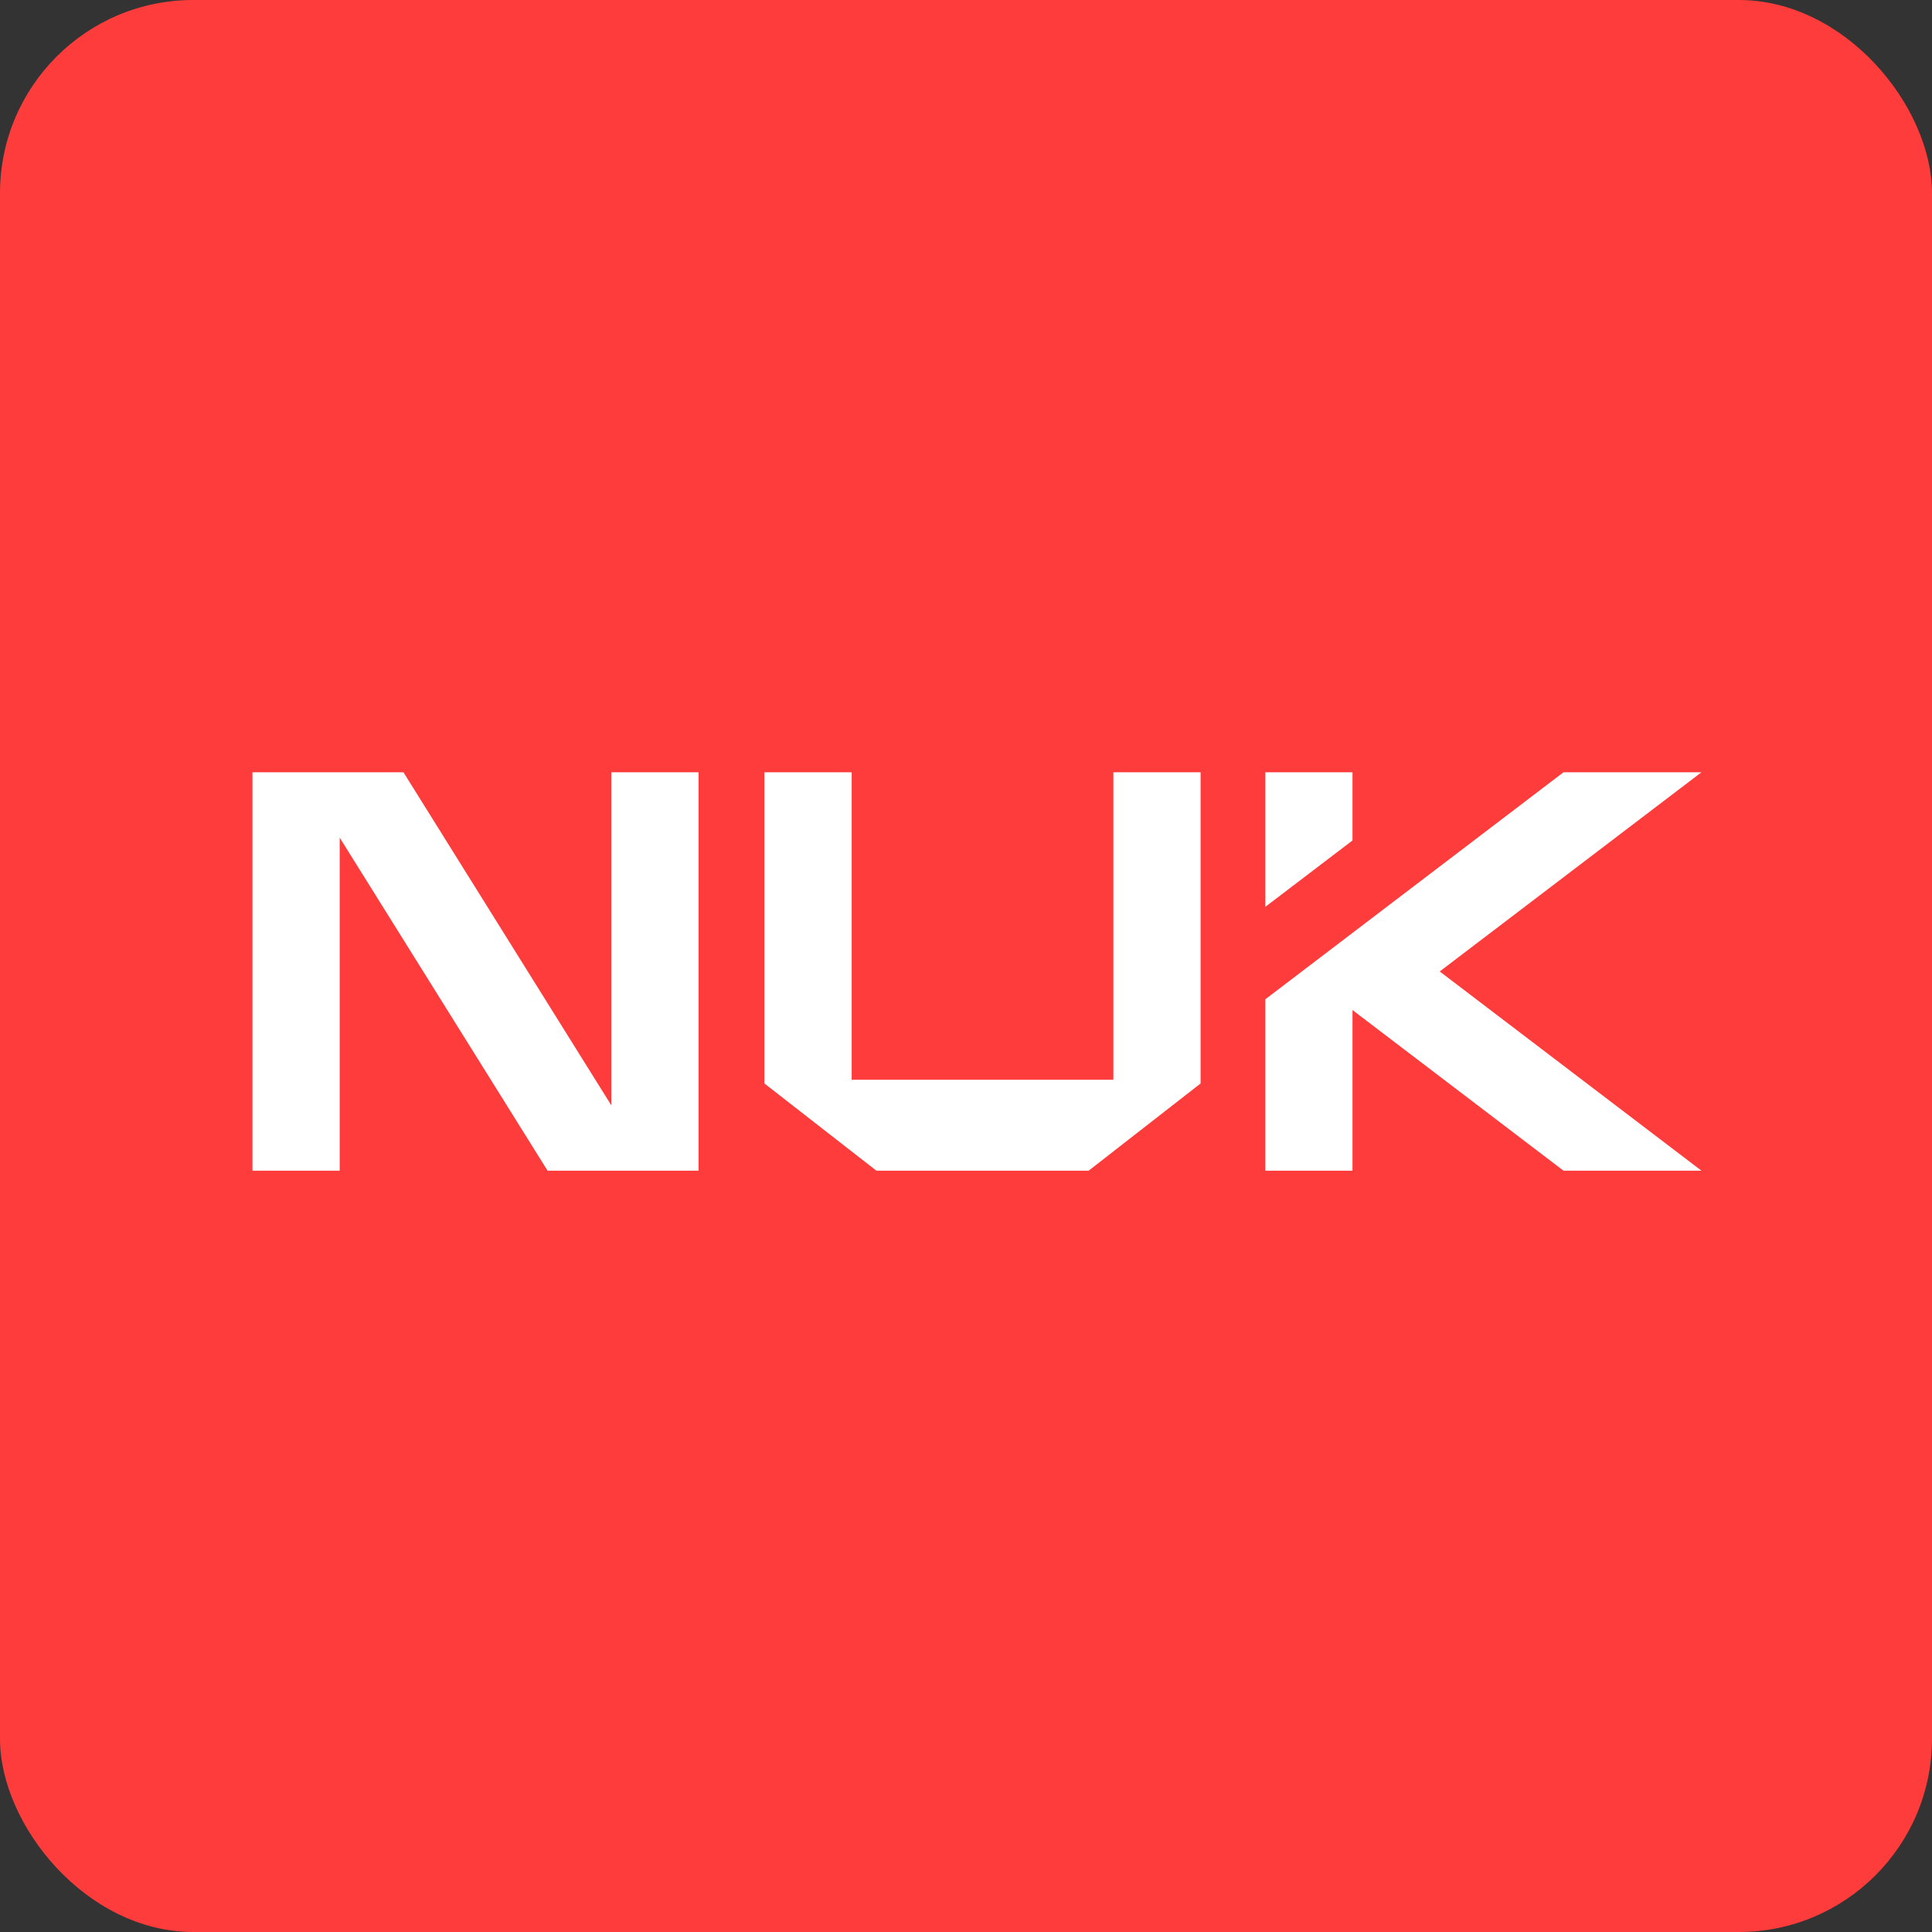 <svg id="Layer_1" data-name="Layer 1" xmlns="http://www.w3.org/2000/svg" viewBox="0 0 400 400"><rect x="0" y="0" width="400" height="400" fill="#333333" stroke="none"/><defs><style>.cls-1{fill:#fe3c3b;}.cls-2{fill:#fff;}</style></defs><rect class="cls-1" width="400" height="400" rx="40"/><polygon class="cls-2" points="126.56 183.07 126.56 201.13 126.56 219.2 126.56 228.84 83.53 159.89 70.33 159.89 61.88 159.89 52.27 159.89 52.27 183.07 52.27 201.13 52.27 219.2 52.27 242.38 70.33 242.38 70.33 219.2 70.33 201.13 70.33 183.07 70.33 173.43 113.37 242.38 126.56 242.38 135.01 242.38 144.63 242.38 144.63 219.2 144.63 201.13 144.63 183.07 144.63 159.89 126.56 159.89 126.56 183.07"/><polygon class="cls-2" points="230.51 183.07 230.51 201.13 230.51 223.55 212.45 223.55 194.39 223.55 176.33 223.55 176.33 201.13 176.33 183.07 176.33 159.89 158.26 159.89 158.26 183.07 158.26 201.13 158.26 224.32 181.45 242.38 194.39 242.38 212.45 242.38 225.39 242.38 248.57 224.32 248.57 201.13 248.57 183.07 248.57 159.89 230.51 159.89 230.51 183.07"/><polygon class="cls-2" points="352.27 159.89 323.71 159.89 280.02 193.15 280.02 193.15 261.96 206.9 261.96 219.2 261.96 242.38 280.02 242.38 280.02 219.2 280.02 209.12 323.71 242.38 352.27 242.38 298.08 201.13 352.27 159.89"/><polygon class="cls-2" points="280.02 173.26 280.02 159.89 261.96 159.89 261.96 173.26 261.96 187.76 280.02 174.01 280.02 173.26"/></svg>